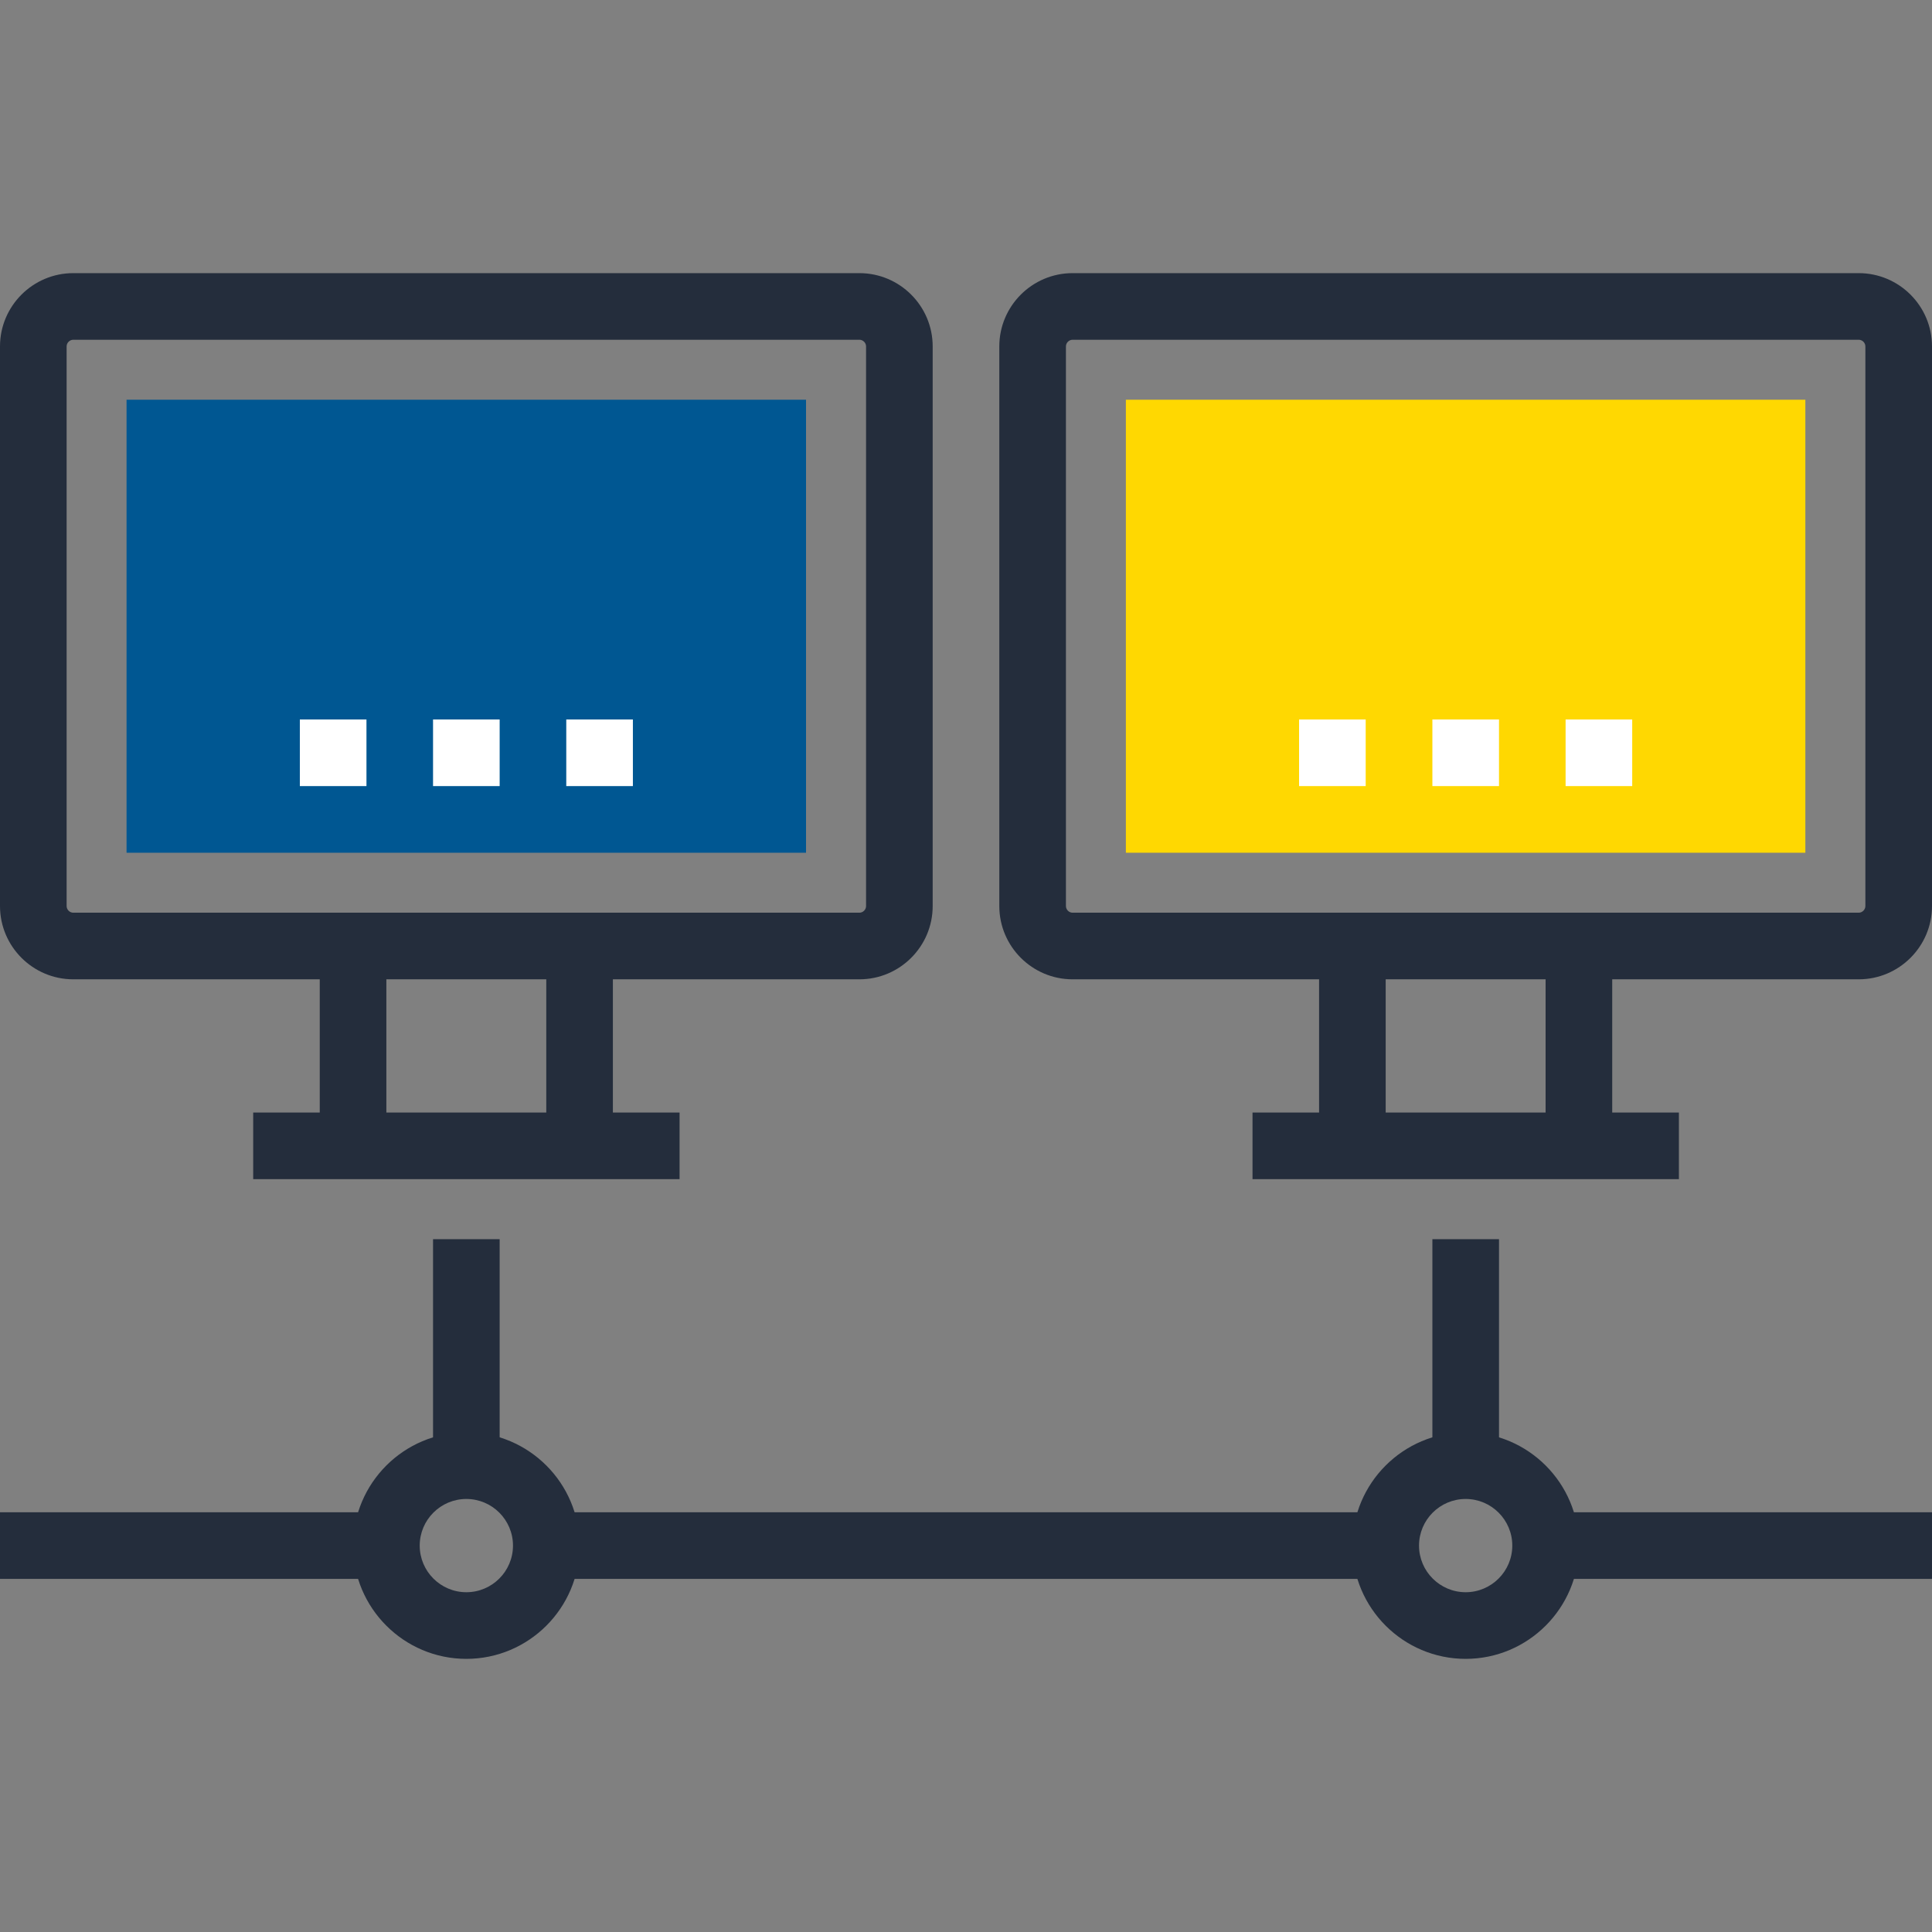 <?xml version="1.0" encoding="iso-8859-1"?>
<!-- Generator: Adobe Illustrator 19.0.0, SVG Export Plug-In . SVG Version: 6.00 Build 0)  -->
<svg version="1.1" id="Layer_1" xmlns="http://www.w3.org/2000/svg" xmlns:xlink="http://www.w3.org/1999/xlink" x="0px" y="0px"
	 viewBox="0 0 512 512" style="enable-background:new 0 0 512 512;" xml:space="preserve">
<rect x="0" y="0" width="512" height="512" fill="#808080" stroke="none"/>
<path style="fill:#242D3C;" d="M227.75,259.529H19.42c-10.711,0-19.42-8.712-19.42-19.42V91.805c0-10.708,8.709-19.42,19.42-19.42
	h208.33c10.711,0,19.42,8.714,19.42,19.42v148.303C247.173,250.817,238.461,259.529,227.75,259.529z M19.42,90.039
	c-0.96,0-1.766,0.806-1.766,1.766v148.303c0,0.96,0.806,1.766,1.766,1.766h208.33c0.96,0,1.766-0.806,1.766-1.766V91.805
	c0-0.96-0.806-1.766-1.766-1.766H19.42z"/>
<rect x="33.536" y="105.932" style="fill:#005792;" width="180.07" height="120.054"/>
<g>
	<rect x="144.768" y="250.7" style="fill:#242D3C;" width="17.654" height="52.966"/>
	<rect x="84.736" y="250.7" style="fill:#242D3C;" width="17.654" height="52.966"/>
	<rect x="67.098" y="294.834" style="fill:#242D3C;" width="112.998" height="17.654"/>
</g>
<g>
	<rect x="79.462" y="190.668" style="fill:#FFFFFF;" width="17.654" height="17.654"/>
	<rect x="114.76" y="190.668" style="fill:#FFFFFF;" width="17.654" height="17.654"/>
	<rect x="150.067" y="190.668" style="fill:#FFFFFF;" width="17.654" height="17.654"/>
</g>
<path style="fill:#242D3C;" d="M492.58,259.529H284.247c-10.706,0-19.42-8.712-19.42-19.42V91.805c0-10.708,8.714-19.42,19.42-19.42
	H492.58c10.706,0,19.42,8.714,19.42,19.42v148.303C512,250.817,503.286,259.529,492.58,259.529z M284.247,90.039
	c-0.957,0-1.764,0.806-1.764,1.766v148.303c0,0.96,0.806,1.766,1.764,1.766H492.58c0.957,0,1.764-0.806,1.764-1.766V91.805
	c0-0.96-0.806-1.766-1.764-1.766H284.247z"/>
<rect x="298.368" y="105.932" style="fill:#ffd801;" width="180.07" height="120.054"/>
<g>
	<rect x="409.6" y="250.7" style="fill:#242D3C;" width="17.654" height="52.966"/>
	<rect x="349.568" y="250.7" style="fill:#242D3C;" width="17.654" height="52.966"/>
	<rect x="331.93" y="294.834" style="fill:#242D3C;" width="112.998" height="17.654"/>
</g>
<g>
	<rect x="344.269" y="190.668" style="fill:#FFFFFF;" width="17.654" height="17.654"/>
	<rect x="379.597" y="190.668" style="fill:#FFFFFF;" width="17.656" height="17.654"/>
	<rect x="414.899" y="190.668" style="fill:#FFFFFF;" width="17.654" height="17.654"/>
</g>
<g>
	<rect x="114.76" y="328.396" style="fill:#242D3C;" width="17.654" height="60.029"/>
	<rect x="379.597" y="328.396" style="fill:#242D3C;" width="17.656" height="60.029"/>
	<rect x="144.768" y="400.767" style="fill:#242D3C;" width="222.584" height="17.654"/>
	<rect x="409.6" y="400.767" style="fill:#242D3C;" width="102.4" height="17.654"/>
	<rect y="400.767" style="fill:#242D3C;" width="102.4" height="17.654"/>
	<path style="fill:#242D3C;" d="M123.587,439.615c-16.55,0-30.013-13.468-30.013-30.016s13.463-30.016,30.013-30.016
		s30.013,13.468,30.013,30.016S140.137,439.615,123.587,439.615z M123.587,397.242c-6.815,0-12.36,5.542-12.36,12.357
		s5.545,12.357,12.36,12.357c6.815,0,12.36-5.542,12.36-12.357S130.401,397.242,123.587,397.242z"/>
	<path style="fill:#242D3C;" d="M388.416,439.615c-16.55,0-30.016-13.468-30.016-30.016s13.466-30.016,30.016-30.016
		c16.548,0,30.013,13.468,30.013,30.016S404.961,439.615,388.416,439.615z M388.416,397.242c-6.815,0-12.36,5.542-12.36,12.357
		s5.545,12.357,12.36,12.357c6.812,0,12.357-5.542,12.357-12.357S395.228,397.242,388.416,397.242z"/>
</g>
<g>
</g>
<g>
</g>
<g>
</g>
<g>
</g>
<g>
</g>
<g>
</g>
<g>
</g>
<g>
</g>
<g>
</g>
<g>
</g>
<g>
</g>
<g>
</g>
<g>
</g>
<g>
</g>
<g>
</g>
</svg>
